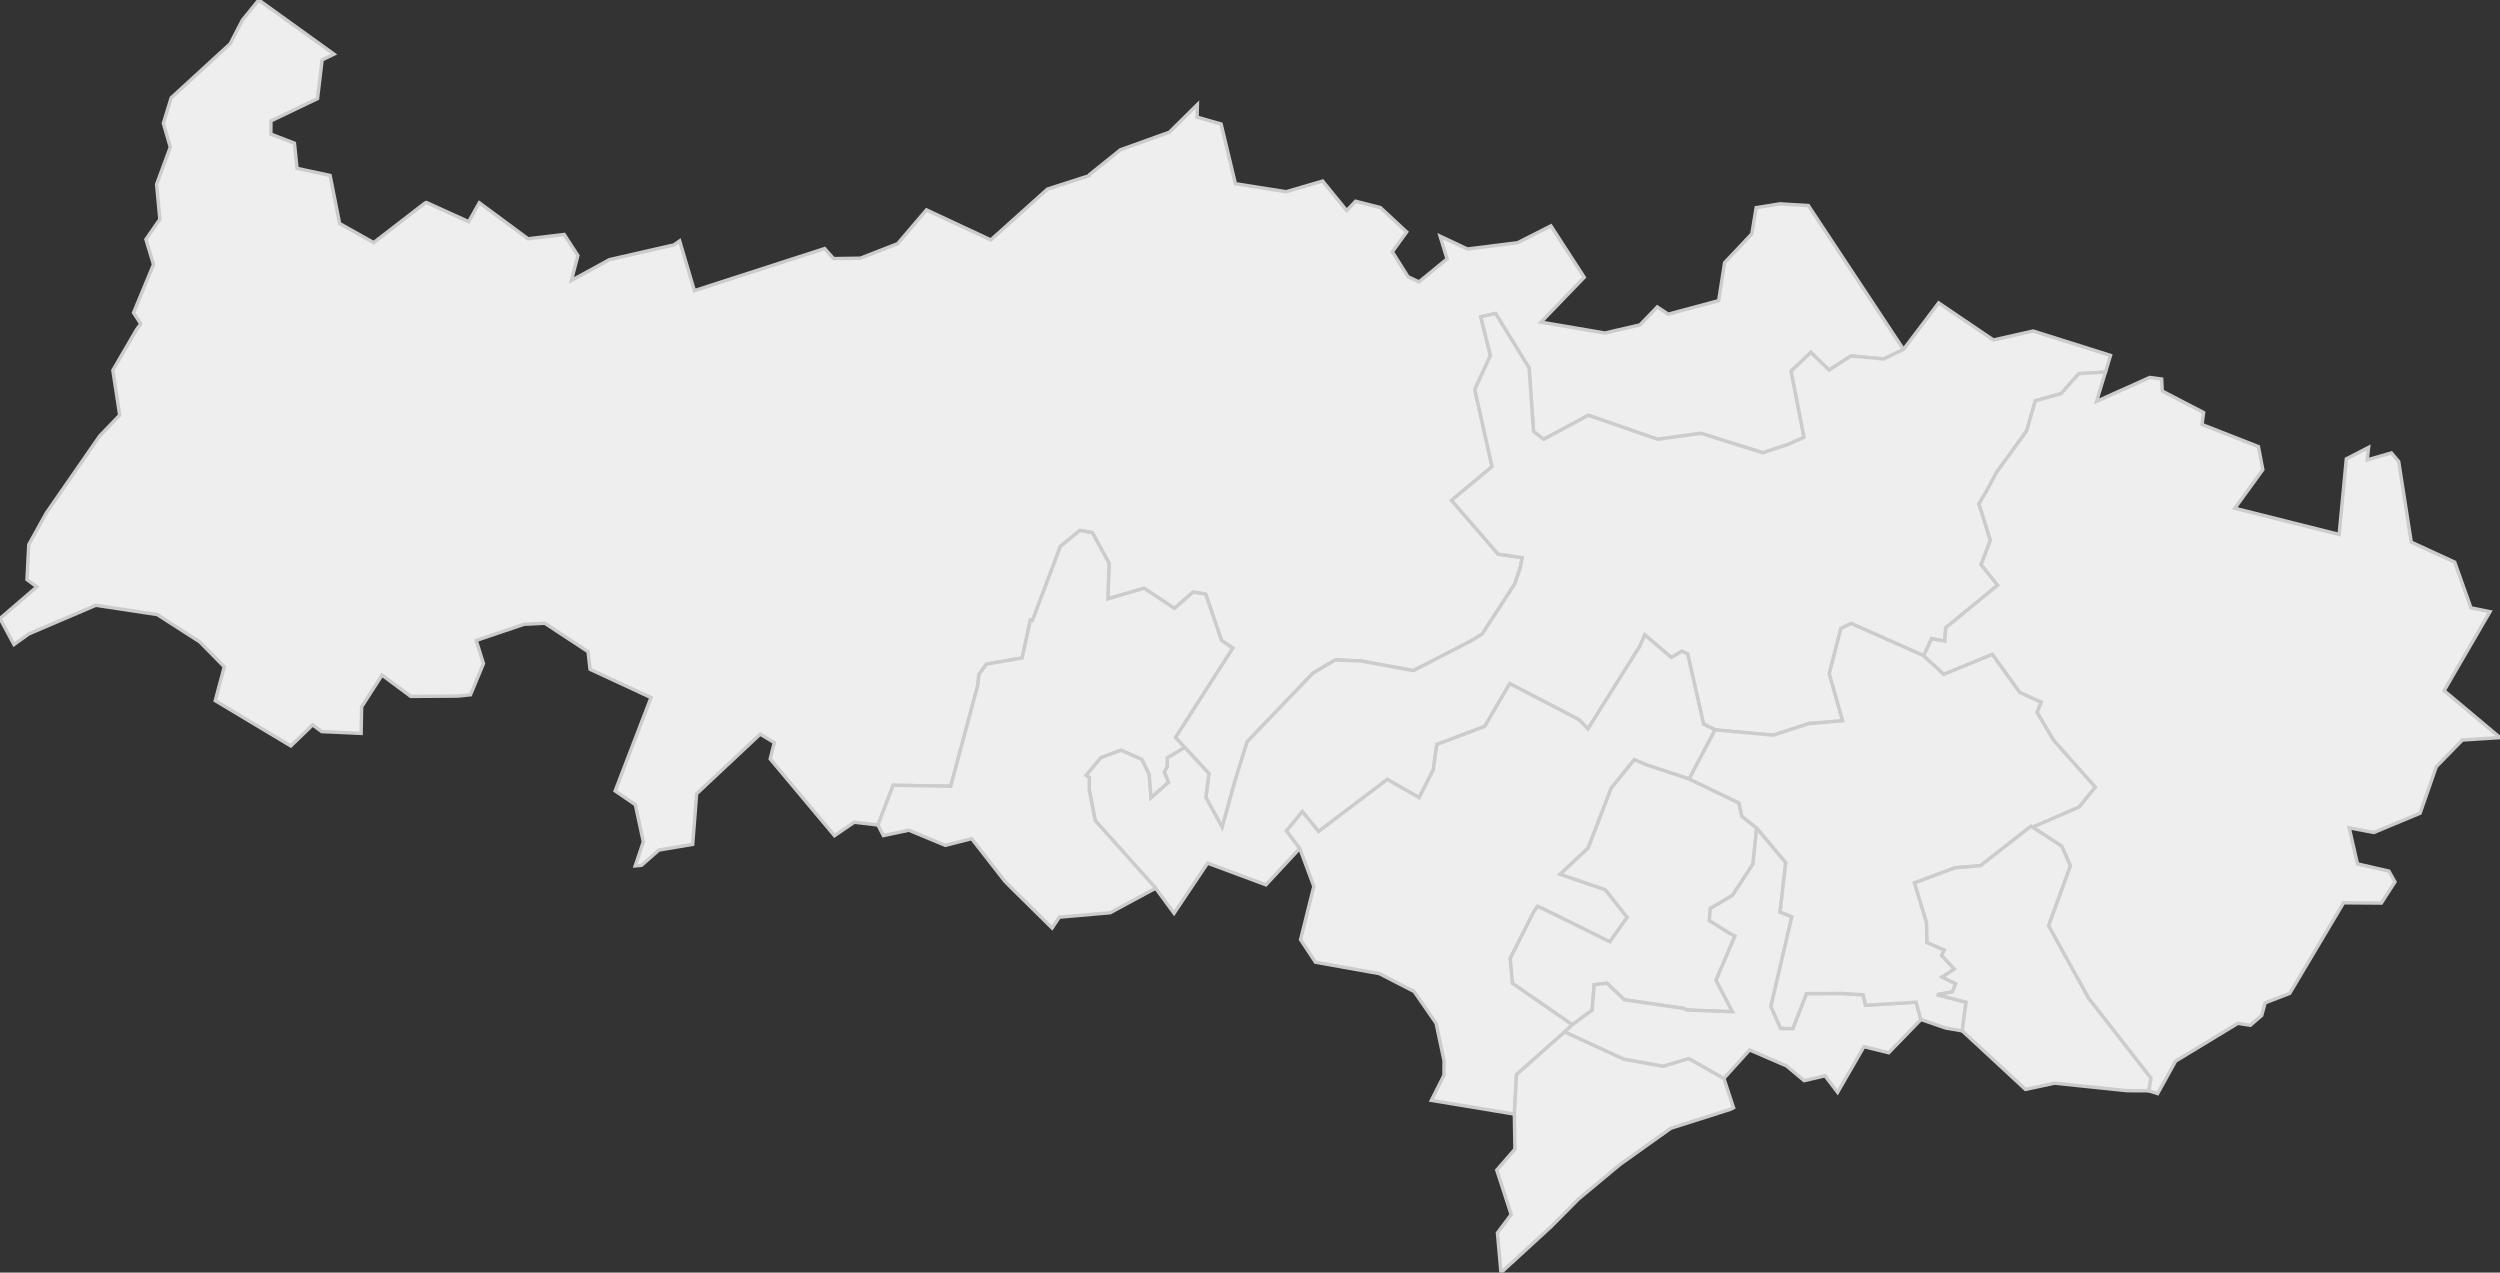 <svg xmlns="http://www.w3.org/2000/svg" version="1.1" xmlns:xlink="http://www.w3.org/1999/xlink" xmlns:svgjs="http://svgjs.dev/svgjs" width="728.797" height="370.994" fill="#eeeeee" stroke="#cccccc" xmlns:sodipodi="http://sodipodi.sourceforge.net/DTD/sodipodi-0.dtd"><rect width="100%" height="100%" fill="#333333" stroke="none"/><path class="circo" id="id-095-01" d="M522.151 108.192L525.914 127.485L521.11 129.619L513.869 131.988L495.88 126.329L483.232 128.061L463.038 121.072L450.028 128.057L447.049 125.812L445.771 107.311L435.993 91.392L431.676 92.361L434.496 103.645L429.935 113.539L434.966 136.031L423.148 145.862L436.744 161.533L443.759 162.558L443.211 165.447L441.599 170.214L432.061 184.866L428.923 186.796L412.035 195.498L396.757 192.698L389.286 192.374L382.802 196.19L363.572 216.241L360.08 227.499L356.283 241.151L351.521 232.435L352.431 225.508L342.651 214.982L359.357 188.925L356.103 186.72L351.463 173.193L347.832 172.596L342.363 177.37L333.527 171.485L322.956 174.567L323.317 164.208L318.441 155.292L314.828 154.624L309.135 159.285L300.979 180.898L300.372 180.803L297.979 191.814L287.589 193.589L285.361 196.642L285.066 199.7L277.159 229.199L260.378 228.922L255.941 240.51L249.034 239.69L243.264 243.621L224.536 221.251L225.725 216.488L221.615 214.018L203.086 231.39L201.928 246.14L192.066 247.812L187.004 252.254L185.186 252.423L187.542 245.402L185.223 234.587L179.33 230.555L189.781 203.359L172.015 195.105L171.425 189.968L158.825 181.69L152.756 181.985L138.821 186.703L140.938 193.449L137.16 202.539L133.524 202.919L119.734 203.01L111.371 196.8L105.417 206.067L105.275 213.789L93.786 213.273L91.145 211.318L84.779 217.456L62.753 204.253L65.383 194.387L58.261 187.137L45.862 179.164L27.951 176.445L8.398 184.793L4.072 187.894L0 180.312L10.741 171.068L7.868 168.945L8.39 158.763L13.487 149.564L29.072 127.078L34.896 121.025L32.9 107.94L39.844 96.03L41.043 94.395L38.93 91.167L44.755 77.109L42.543 69.774L46.603 63.928L45.651 53.732L49.65 42.901L47.625 35.945L49.905 28.518L67.111 12.751L70.662 5.861L75.429 0L97.346 15.781L93.901 17.475L92.56 28.744L78.976 35.252L78.958 39.089L85.827 41.745L86.595 49.087L96.235 51.149L99.004 65.163L108.937 70.73L123.909 59.176L124.312 59.028L136.63 64.625L139.73 59.116L153.943 69.61L164.481 68.354L168.465 74.499L166.565 81.767L177.659 75.695L196.455 71.396L198.132 70.244L202.424 84.734L240.397 72.463L242.99 75.388L250.816 75.272L261.671 71.04L270.091 61.187L288.841 69.945L305.358 55.124L317.523 51.211L317.62 50.904L326.582 43.694L340.915 38.527L349.06 30.485L348.97 34.16L355.973 36.144L360.14 53.554L374.953 55.898L385.578 52.779L392.59 61.398L395.177 58.664L402.397 60.499L410.069 67.627L405.881 73.406L410.458 80.658L413.668 82.179L421.861 75.475L419.815 68.846L427.792 72.596L442.437 70.76L452.121 65.842L461.838 80.837L449.226 93.912L467.874 97.083L478.098 94.709L483.127 89.478L486.319 91.593L501.021 87.645L502.757 76.578L510.7 68.16L511.952 60.541L518.9 59.423L527.169 59.92L554.91 101.859L549.136 104.651L539.593 103.754L533.203 107.883L527.881 102.736L522.151 108.192z">
      <title id="t530">Première circonscription du Val-d'Oise</title>
      <desc id="d530">Cantons de : Beaumont-sur-Oise, Magny-en-Vexin, Marines, Pontoise, La Vallée-du-Sausseron, Vigny</desc>
    </path><path class="circo" id="id-095-02" d="M428.923 186.796L412.035 195.498L396.757 192.698L389.286 192.374L382.802 196.19L363.572 216.241L360.08 227.499L356.283 241.151L351.521 232.435L352.431 225.508L345.327 217.881L340.253 220.916L340.257 223.432L339.402 225.089L340.611 228.025L335.559 232.518L335.013 225.715L332.906 221.374L326.787 218.658L320.898 220.841L316.631 226.021L317.568 226.695L317.518 230.142L319.266 239.208L336.889 258.917L342.26 266.242L352.037 251.622L369.039 257.945L378.907 247.322L375.039 242.205L379.638 236.607L384.393 242.384L404.43 227.229L413.698 232.525L417.82 224.46L418.866 217.025L432.82 211.768L440.13 199.306L460.274 209.769L462.909 212.502L478.058 188.382L479.484 185.1L487.246 191.684L490.305 189.861L491.981 190.616L496.61 211.079L499.983 212.773L516.959 214.315L527.298 210.939L537.163 210.124L533.274 196.379L536.653 183.229L539.638 181.762L560.792 191.148L563.12 186.178L566.942 186.918L567.215 183.01L582.36 170.609L577.536 164.576L580.245 157.509L576.913 146.853L578.832 143.648L582.077 137.662L590.799 125.63L593.347 116.843L600.849 114.755L606.025 108.925L613.773 108.473L615.249 103.605L592.69 96.503L581.105 99.111L565.159 88.309L554.91 101.859L549.136 104.651L539.593 103.754L533.203 107.883L527.881 102.736L522.151 108.192L525.914 127.485L521.11 129.619L513.869 131.988L495.88 126.329L483.232 128.061L463.038 121.072L450.028 128.057L447.049 125.812L445.771 107.311L435.993 91.392L431.676 92.361L434.496 103.645L429.935 113.539L434.966 136.031L423.148 145.862L436.744 161.533L443.759 162.558L443.211 165.447L441.599 170.214L432.061 184.866L428.923 186.796z">
      <title id="t531">Deuxième circonscription du Val-d'Oise</title>
      <desc id="d531">Cantons de : Cergy Sud, L'Isle-Adam, Saint-Ouen-l'Aumône, Viarmes, commune de Neuville-sur-Oise</desc>
    </path><path class="circo" id="id-095-03" d="M417.269 320.778L420.939 313.49L420.977 309.277L418.661 298.311L412.251 289.039L402.113 283.828L383.488 280.505L379.142 273.917L383.012 258.397L378.907 247.322L375.039 242.205L379.638 236.607L384.393 242.384L404.43 227.229L413.698 232.525L417.82 224.46L418.866 217.025L432.82 211.768L440.13 199.306L460.274 209.769L462.909 212.502L478.058 188.382L479.484 185.1L487.246 191.684L490.305 189.861L491.981 190.616L496.61 211.079L499.983 212.773L492.417 227.083L480.214 223.058L476.427 221.471L469.719 229.74L462.993 247.205L454.828 254.858L467.961 259.352L474.363 267.398L469.308 274.551L449.793 264.901L448.18 264.248L446.916 266.217L440.268 279.408L440.936 286.624L458.389 298.729L456.158 300.807L442.102 313.253L441.46 324.782L417.269 320.778z">
      <title id="t532">Troisième circonscription du Val-d'Oise</title>
      <desc id="d532">Cantons de : Beauchamp, Cormeilles-en-Parisis, Herblay, Taverny</desc>
    </path><path class="circo" id="id-095-04" d="M491.71 294.442L490.908 293.983L473.521 291.452L468.465 286.647L464.74 287.048L464.145 294.489L458.389 298.729L440.936 286.624L440.268 279.408L446.916 266.217L448.18 264.248L449.793 264.901L469.308 274.551L474.363 267.398L467.961 259.352L454.828 254.858L462.993 247.205L469.719 229.74L476.427 221.471L480.214 223.058L492.417 227.083L506.929 234.069L507.793 237.976L512.089 241.365L511.03 251.887L505.027 261.044L498.604 264.842L498.302 268.341L503.921 271.878L505.789 272.854L500.258 285.742L505.047 294.938L491.71 294.442z">
      <title id="t533">Quatrième circonscription du Val-d'Oise</title>
      <desc id="d533">Cantons de : Eaubonne, Ermont, Franconville, Saint-Leu-la-Forêt</desc>
    </path><path class="circo" id="id-095-05" d="M441.46 324.782L442.102 313.253L456.158 300.807L473.412 308.753L484.852 310.803L492.304 308.566L502.535 314.377L505.358 322.928L504.394 323.402L487.099 328.896L472.32 339.422L460.155 349.549L452.211 357.561L437.566 370.994L436.531 359.419L440.543 354.055L436.336 341.093L441.633 335.006L441.46 324.782z">
      <title id="t534">Cinquième circonscription du Val-d'Oise</title>
      <desc id="d534">Cantons de : Argenteuil Est, Argenteuil Nord, Argenteuil Ouest, Bezons</desc>
    </path><path class="circo" id="id-095-06" d="M525.947 315.03L520.811 310.731L510.045 306.076L502.535 314.377L492.304 308.566L484.852 310.803L473.412 308.753L456.158 300.807L458.389 298.729L464.145 294.489L464.74 287.048L468.465 286.647L473.521 291.452L490.908 293.983L491.71 294.442L505.047 294.938L500.258 285.742L505.789 272.854L503.921 271.878L498.302 268.341L498.604 264.842L505.027 261.044L511.03 251.887L512.089 241.365L520.589 251.459L518.926 265.897L522.353 267.245L516.256 293.41L519.09 299.787L522.634 299.847L526.617 289.653L537.062 289.613L543.157 290.009L543.828 293.052L558.578 292.151L559.982 297.205L550.598 306.894L543.382 305.11L535.699 318.431L532.023 313.611L525.947 315.03z">
      <title id="t535">Sixième circonscription du Val-d'Oise</title>
      <desc id="d535">Cantons de : Enghien-les-Bains, Saint-Gratien, Sannois, Soisy-sous-Montmorency</desc>
    </path><path class="circo" id="id-095-07" d="M533.274 196.379L536.653 183.229L539.638 181.762L560.792 191.148L566.653 196.531L580.823 190.717L588.799 201.818L595.082 204.683L593.87 207.665L598.705 215.794L610.828 229.449L606.116 235.273L592.602 241.121L592.064 240.882L577.362 252.36L569.908 252.985L558.127 257.377L561.615 268.923L561.769 274.771L566.809 276.938L566.043 278.544L569.736 282.492L566.187 284.847L570.125 286.786L569.174 289.151L564.685 289.965L573.142 292.174L572.028 300.512L567.213 299.69L559.982 297.205L558.578 292.151L543.828 293.052L543.157 290.009L537.062 289.613L526.617 289.653L522.634 299.847L519.09 299.787L516.256 293.41L522.353 267.245L518.926 265.897L520.589 251.459L512.089 241.365L507.793 237.976L506.929 234.069L492.417 227.083L499.983 212.773L516.959 214.315L527.298 210.939L537.163 210.124L533.274 196.379z">
      <title id="t536">Septième circonscription du Val-d'Oise</title>
      <desc id="d536">Cantons de : Domont, Ecouen, Montmorency, Sarcelles Sud-Ouest</desc>
    </path><path class="circo" id="id-095-08" d="M572.028 300.512L590.465 317.587L598.943 315.762L620.141 317.959L626.423 317.986L627.063 314.286L608.882 290.966L597.231 269.855L603.582 252.406L601.094 246.675L592.602 241.121L592.064 240.882L577.362 252.36L569.908 252.985L558.127 257.377L561.615 268.923L561.769 274.771L566.809 276.938L566.043 278.544L569.736 282.492L566.187 284.847L570.125 286.786L569.174 289.151L564.685 289.965L573.142 292.174L572.028 300.512z">
      <title id="t537">Huitième circonscription du Val-d'Oise</title>
      <desc id="d537">Cantons de : Garges-lès-Gonesse Est, Garges-lès-Gonesse Ouest, Sarcelles Nord-Est, Villiers-le-Bel</desc>
    </path><path class="circo" id="id-095-09" d="M601.094 246.675L592.602 241.121L606.116 235.273L610.828 229.449L598.705 215.794L593.87 207.665L595.082 204.683L588.799 201.818L580.823 190.717L566.653 196.531L560.792 191.148L563.12 186.178L566.942 186.918L567.215 183.01L582.36 170.609L577.536 164.576L580.245 157.509L576.913 146.853L578.832 143.648L582.077 137.662L590.799 125.63L593.347 116.843L600.849 114.755L606.025 108.925L613.773 108.473L611.18 117.007L626.704 110.039L630.161 110.503L630.337 113.997L642.385 120.256L641.942 123.754L658.373 130.199L659.65 136.925L651.5 148.17L681.912 155.81L683.999 133.77L690.482 130.43L690.089 134.069L697.136 132.038L699.267 134.565L702.922 158.044L715.598 163.884L720.324 177.196L725.876 178.324L712.5 201.339L728.797 215.019L717.817 215.736L710.214 223.526L705.505 237.06L692.03 242.682L684.834 241.325L687.251 251.844L696.41 253.95L698.178 257.103L694.21 263.258L683.204 263.18L667.49 289.581L660.336 292.351L659.329 296.013L655.993 298.901L652.384 298.317L634.23 309.335L628.991 318.799L626.423 317.986L627.063 314.286L608.882 290.966L597.231 269.855L603.582 252.406L601.094 246.675z">
      <title id="t538">Neuvième circonscription du Val-d'Oise</title>
      <desc id="d538">Cantons de : Gonesse, Goussainville, Luzarches</desc>
    </path><path class="circo" id="id-095-10" d="M300.372 180.803L297.979 191.814L287.589 193.589L285.361 196.642L285.066 199.7L277.159 229.199L260.378 228.922L255.941 240.51L257.517 243.593L264.957 242.014L275.58 246.439L283.249 244.483L292.866 256.811L294.893 258.884L306.711 270.534L308.804 267.376L323.635 266.08L336.889 258.917L319.266 239.208L317.518 230.142L317.568 226.695L316.631 226.021L320.898 220.841L326.787 218.658L332.906 221.374L335.013 225.715L335.559 232.518L340.611 228.025L339.402 225.089L340.257 223.432L340.253 220.916L345.327 217.881L342.651 214.982L359.357 188.925L356.103 186.72L351.463 173.193L347.832 172.596L342.363 177.37L333.527 171.485L322.956 174.567L323.317 164.208L318.441 155.292L314.828 154.624L309.135 159.285L300.979 180.898L300.372 180.803z">
      <title id="t539">Dixième circonscription du Val-d'Oise</title>
      <desc id="d539">Cantons de : Cergy Nord, L'Hautil (moins la commune de Neuville-sur-Oise)</desc>
    </path></svg>